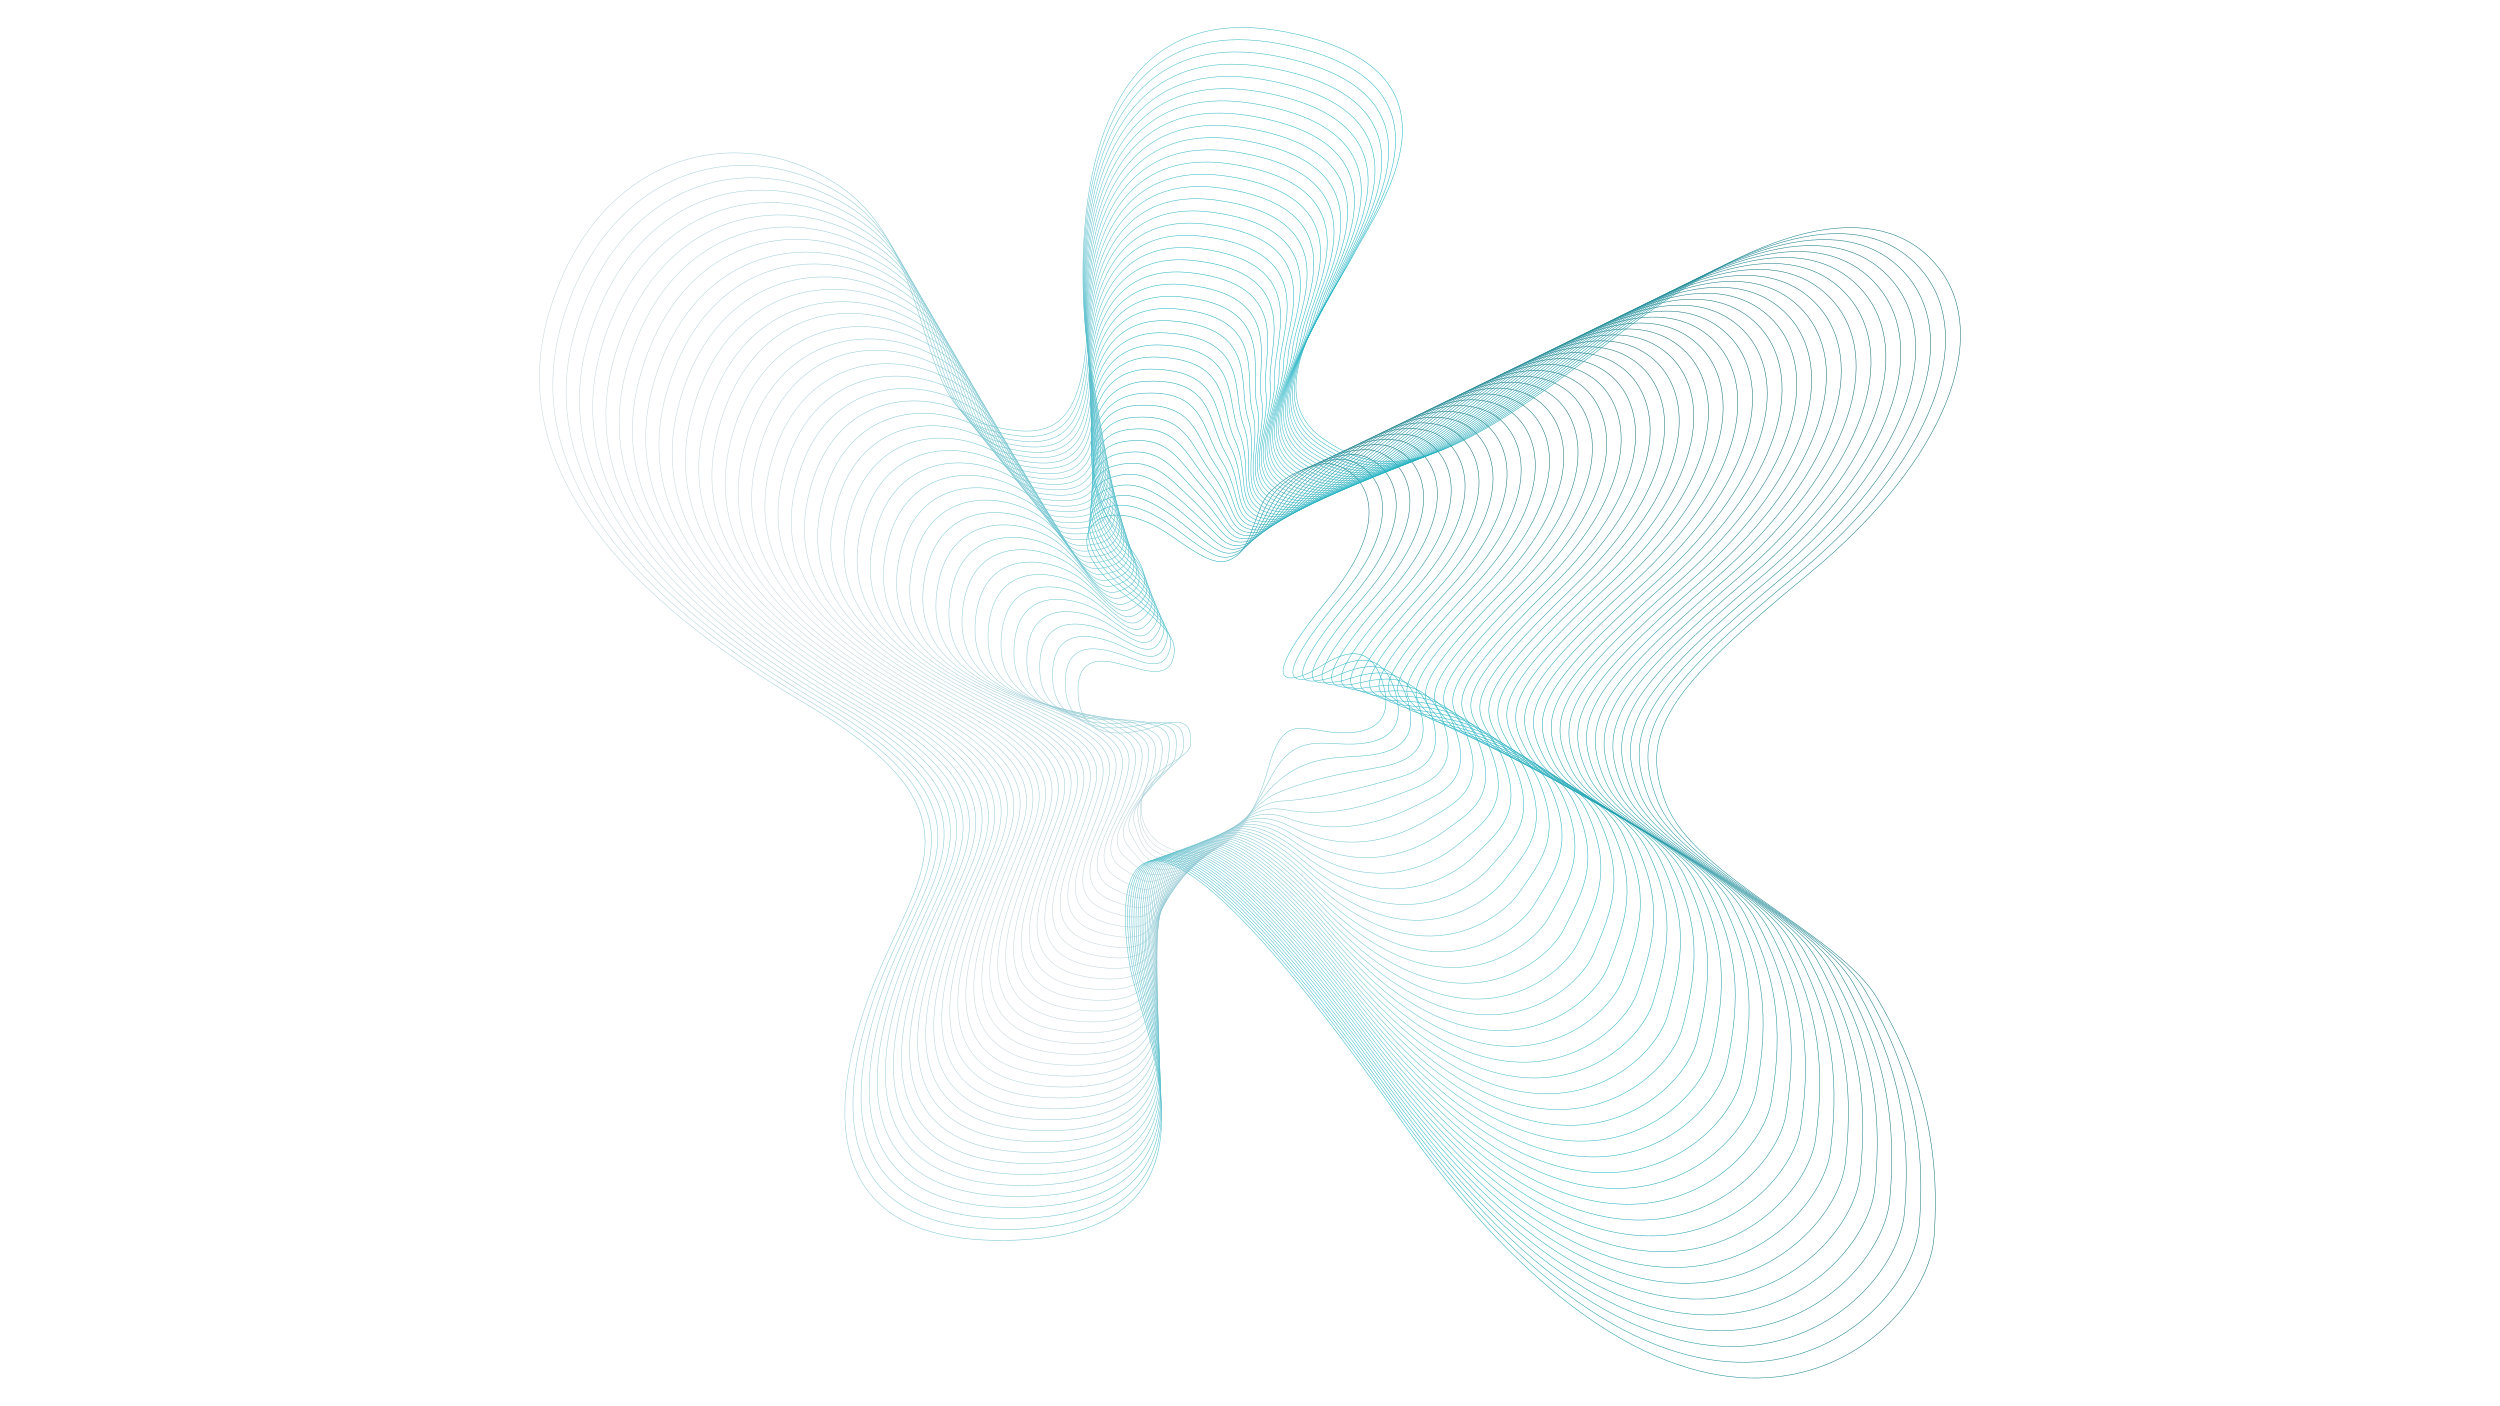 <svg xmlns="http://www.w3.org/2000/svg" xmlns:xlink="http://www.w3.org/1999/xlink" id="Layer_1" data-name="Layer 1" viewBox="0 0 1366 768"><defs><style>      .cls-1 {        stroke: url(#New_Gradient_Swatch-6);      }      .cls-1, .cls-2, .cls-3, .cls-4, .cls-5, .cls-6, .cls-7, .cls-8, .cls-9, .cls-10, .cls-11, .cls-12, .cls-13, .cls-14, .cls-15, .cls-16, .cls-17, .cls-18, .cls-19, .cls-20, .cls-21, .cls-22, .cls-23, .cls-24, .cls-25, .cls-26, .cls-27, .cls-28, .cls-29, .cls-30, .cls-31, .cls-32, .cls-33, .cls-34, .cls-35, .cls-36, .cls-37, .cls-38, .cls-39, .cls-40, .cls-41, .cls-42 {        fill: none;        stroke-miterlimit: 10;        stroke-width: .28px;      }      .cls-2 {        stroke: url(#New_Gradient_Swatch-22);      }      .cls-3 {        stroke: url(#New_Gradient_Swatch-32);      }      .cls-4 {        stroke: url(#New_Gradient_Swatch);      }      .cls-5 {        stroke: url(#New_Gradient_Swatch-18);      }      .cls-6 {        stroke: url(#New_Gradient_Swatch-33);      }      .cls-7 {        stroke: url(#New_Gradient_Swatch-26);      }      .cls-8 {        stroke: url(#New_Gradient_Swatch-21);      }      .cls-9 {        stroke: url(#New_Gradient_Swatch-11);      }      .cls-10 {        stroke: url(#New_Gradient_Swatch-42);      }      .cls-11 {        stroke: url(#New_Gradient_Swatch-39);      }      .cls-12 {        stroke: url(#New_Gradient_Swatch-31);      }      .cls-13 {        stroke: url(#New_Gradient_Swatch-30);      }      .cls-14 {        stroke: url(#New_Gradient_Swatch-35);      }      .cls-15 {        stroke: url(#New_Gradient_Swatch-29);      }      .cls-16 {        stroke: url(#New_Gradient_Swatch-17);      }      .cls-17 {        stroke: url(#New_Gradient_Swatch-23);      }      .cls-18 {        stroke: url(#New_Gradient_Swatch-16);      }      .cls-19 {        stroke: url(#New_Gradient_Swatch-14);      }      .cls-20 {        stroke: url(#New_Gradient_Swatch-28);      }      .cls-21 {        stroke: url(#New_Gradient_Swatch-8);      }      .cls-22 {        stroke: url(#New_Gradient_Swatch-41);      }      .cls-23 {        stroke: url(#New_Gradient_Swatch-25);      }      .cls-24 {        stroke: url(#New_Gradient_Swatch-2);      }      .cls-25 {        stroke: url(#New_Gradient_Swatch-24);      }      .cls-26 {        stroke: url(#New_Gradient_Swatch-12);      }      .cls-27 {        stroke: url(#New_Gradient_Swatch-15);      }      .cls-28 {        stroke: url(#New_Gradient_Swatch-37);      }      .cls-29 {        stroke: url(#New_Gradient_Swatch-19);      }      .cls-30 {        stroke: url(#New_Gradient_Swatch-10);      }      .cls-31 {        stroke: url(#New_Gradient_Swatch-7);      }      .cls-32 {        stroke: url(#New_Gradient_Swatch-5);      }      .cls-33 {        stroke: url(#New_Gradient_Swatch-34);      }      .cls-34 {        stroke: url(#New_Gradient_Swatch-38);      }      .cls-35 {        stroke: url(#New_Gradient_Swatch-9);      }      .cls-36 {        stroke: url(#New_Gradient_Swatch-13);      }      .cls-37 {        stroke: url(#New_Gradient_Swatch-40);      }      .cls-38 {        stroke: url(#New_Gradient_Swatch-36);      }      .cls-39 {        stroke: url(#New_Gradient_Swatch-27);      }      .cls-40 {        stroke: url(#New_Gradient_Swatch-3);      }      .cls-41 {        stroke: url(#New_Gradient_Swatch-4);      }      .cls-42 {        stroke: url(#New_Gradient_Swatch-20);      }    </style><linearGradient id="New_Gradient_Swatch" data-name="New Gradient Swatch" x1="682.95" y1="170.16" x2="911.57" y2="170.16" gradientTransform="translate(152.67 981.24) rotate(-62.67)" gradientUnits="userSpaceOnUse"><stop offset="0" stop-color="#c8d5dc"></stop><stop offset=".6" stop-color="#20b4c4"></stop><stop offset="1" stop-color="#126c76"></stop></linearGradient><linearGradient id="New_Gradient_Swatch-2" data-name="New Gradient Swatch" x1="674.08" y1="172.69" x2="913.61" y2="172.69" gradientTransform="translate(148.95 957.31) rotate(-61.41) scale(.99)" xlink:href="#New_Gradient_Swatch"></linearGradient><linearGradient id="New_Gradient_Swatch-3" data-name="New Gradient Swatch" x1="664.89" y1="175.32" x2="915.87" y2="175.32" gradientTransform="translate(145.23 933.37) rotate(-60.12) scale(.97)" xlink:href="#New_Gradient_Swatch"></linearGradient><linearGradient id="New_Gradient_Swatch-4" data-name="New Gradient Swatch" x1="655.39" y1="178.11" x2="918.37" y2="178.11" gradientTransform="translate(141.5 909.44) rotate(-58.8) scale(.96)" xlink:href="#New_Gradient_Swatch"></linearGradient><linearGradient id="New_Gradient_Swatch-5" data-name="New Gradient Swatch" x1="645.53" y1="181.09" x2="921.09" y2="181.09" gradientTransform="translate(137.78 885.51) rotate(-57.44) scale(.95)" xlink:href="#New_Gradient_Swatch"></linearGradient><linearGradient id="New_Gradient_Swatch-6" data-name="New Gradient Swatch" x1="635.24" y1="184.3" x2="924.05" y2="184.3" gradientTransform="translate(134.06 861.58) rotate(-56.05) scale(.94)" xlink:href="#New_Gradient_Swatch"></linearGradient><linearGradient id="New_Gradient_Swatch-7" data-name="New Gradient Swatch" x1="624.32" y1="187.75" x2="927.24" y2="187.75" gradientTransform="translate(130.33 837.64) rotate(-54.63) scale(.93)" xlink:href="#New_Gradient_Swatch"></linearGradient><linearGradient id="New_Gradient_Swatch-8" data-name="New Gradient Swatch" x1="611.86" y1="191.47" x2="930.67" y2="191.47" gradientTransform="translate(126.61 813.71) rotate(-53.18) scale(.92)" xlink:href="#New_Gradient_Swatch"></linearGradient><linearGradient id="New_Gradient_Swatch-9" data-name="New Gradient Swatch" x1="598.37" y1="194.45" x2="934.33" y2="194.45" gradientTransform="translate(122.88 789.78) rotate(-51.7) scale(.91)" xlink:href="#New_Gradient_Swatch"></linearGradient><linearGradient id="New_Gradient_Swatch-10" data-name="New Gradient Swatch" x1="584.75" y1="197.17" x2="938.2" y2="197.17" gradientTransform="translate(119.16 765.85) rotate(-50.19) scale(.9)" xlink:href="#New_Gradient_Swatch"></linearGradient><linearGradient id="New_Gradient_Swatch-11" data-name="New Gradient Swatch" x1="571.1" y1="200.41" x2="942.29" y2="200.41" gradientTransform="translate(115.44 741.91) rotate(-48.66) scale(.89)" xlink:href="#New_Gradient_Swatch"></linearGradient><linearGradient id="New_Gradient_Swatch-12" data-name="New Gradient Swatch" x1="557.55" y1="204.45" x2="946.59" y2="204.45" gradientTransform="translate(111.71 717.98) rotate(-47.09) scale(.89)" xlink:href="#New_Gradient_Swatch"></linearGradient><linearGradient id="New_Gradient_Swatch-13" data-name="New Gradient Swatch" x1="544.18" y1="209.45" x2="951.07" y2="209.45" gradientTransform="translate(107.99 694.05) rotate(-45.5) scale(.88)" xlink:href="#New_Gradient_Swatch"></linearGradient><linearGradient id="New_Gradient_Swatch-14" data-name="New Gradient Swatch" x1="531.1" y1="214.94" x2="955.73" y2="214.94" gradientTransform="translate(104.27 670.11) rotate(-43.89) scale(.88)" xlink:href="#New_Gradient_Swatch"></linearGradient><linearGradient id="New_Gradient_Swatch-15" data-name="New Gradient Swatch" x1="518.38" y1="220.89" x2="960.55" y2="220.89" gradientTransform="translate(100.54 646.18) rotate(-42.26) scale(.87)" xlink:href="#New_Gradient_Swatch"></linearGradient><linearGradient id="New_Gradient_Swatch-16" data-name="New Gradient Swatch" x1="506.13" y1="227.28" x2="965.5" y2="227.28" gradientTransform="translate(96.82 622.25) rotate(-40.61) scale(.87)" xlink:href="#New_Gradient_Swatch"></linearGradient><linearGradient id="New_Gradient_Swatch-17" data-name="New Gradient Swatch" x1="494.41" y1="234.06" x2="970.57" y2="234.06" gradientTransform="translate(93.09 598.32) rotate(-38.95) scale(.86)" xlink:href="#New_Gradient_Swatch"></linearGradient><linearGradient id="New_Gradient_Swatch-18" data-name="New Gradient Swatch" x1="483.3" y1="241.22" x2="975.73" y2="241.22" gradientTransform="translate(89.37 574.38) rotate(-37.27) scale(.86)" xlink:href="#New_Gradient_Swatch"></linearGradient><linearGradient id="New_Gradient_Swatch-19" data-name="New Gradient Swatch" x1="472.88" y1="248.7" x2="980.96" y2="248.7" gradientTransform="translate(85.65 550.45) rotate(-35.58) scale(.86)" xlink:href="#New_Gradient_Swatch"></linearGradient><linearGradient id="New_Gradient_Swatch-20" data-name="New Gradient Swatch" x1="463.22" y1="256.48" x2="986.23" y2="256.48" gradientTransform="translate(81.92 526.52) rotate(-33.89) scale(.85)" xlink:href="#New_Gradient_Swatch"></linearGradient><linearGradient id="New_Gradient_Swatch-21" data-name="New Gradient Swatch" x1="454.37" y1="264.51" x2="991.52" y2="264.51" gradientTransform="translate(78.2 502.59) rotate(-32.19) scale(.85)" xlink:href="#New_Gradient_Swatch"></linearGradient><linearGradient id="New_Gradient_Swatch-22" data-name="New Gradient Swatch" x1="446.38" y1="272.75" x2="996.8" y2="272.75" gradientTransform="translate(74.48 478.65) rotate(-30.48) scale(.85)" xlink:href="#New_Gradient_Swatch"></linearGradient><linearGradient id="New_Gradient_Swatch-23" data-name="New Gradient Swatch" x1="439.29" y1="281.14" x2="1002.04" y2="281.14" gradientTransform="translate(70.75 454.72) rotate(-28.78) scale(.85)" xlink:href="#New_Gradient_Swatch"></linearGradient><linearGradient id="New_Gradient_Swatch-24" data-name="New Gradient Swatch" x1="433.12" y1="289.65" x2="1007.22" y2="289.65" gradientTransform="translate(67.03 430.79) rotate(-27.09) scale(.86)" xlink:href="#New_Gradient_Swatch"></linearGradient><linearGradient id="New_Gradient_Swatch-25" data-name="New Gradient Swatch" x1="427.91" y1="298.22" x2="1012.31" y2="298.22" gradientTransform="translate(63.3 406.86) rotate(-25.4) scale(.86)" xlink:href="#New_Gradient_Swatch"></linearGradient><linearGradient id="New_Gradient_Swatch-26" data-name="New Gradient Swatch" x1="416.89" y1="306.81" x2="1017.29" y2="306.81" gradientTransform="translate(59.58 382.92) rotate(-23.72) scale(.86)" xlink:href="#New_Gradient_Swatch"></linearGradient><linearGradient id="New_Gradient_Swatch-27" data-name="New Gradient Swatch" x1="404.73" y1="315.37" x2="1022.14" y2="315.37" gradientTransform="translate(55.86 358.99) rotate(-22.06) scale(.87)" xlink:href="#New_Gradient_Swatch"></linearGradient><linearGradient id="New_Gradient_Swatch-28" data-name="New Gradient Swatch" x1="393.1" y1="323.33" x2="1026.84" y2="323.33" gradientTransform="translate(52.13 335.06) rotate(-20.41) scale(.87)" xlink:href="#New_Gradient_Swatch"></linearGradient><linearGradient id="New_Gradient_Swatch-29" data-name="New Gradient Swatch" x1="382.04" y1="329.74" x2="1031.37" y2="329.74" gradientTransform="translate(48.41 311.12) rotate(-18.78) scale(.88)" xlink:href="#New_Gradient_Swatch"></linearGradient><linearGradient id="New_Gradient_Swatch-30" data-name="New Gradient Swatch" x1="371.56" y1="335.87" x2="1035.72" y2="335.87" gradientTransform="translate(44.69 287.19) rotate(-17.17) scale(.88)" xlink:href="#New_Gradient_Swatch"></linearGradient><linearGradient id="New_Gradient_Swatch-31" data-name="New Gradient Swatch" x1="361.71" y1="341.69" x2="1039.87" y2="341.69" gradientTransform="translate(40.96 263.26) rotate(-15.58) scale(.89)" xlink:href="#New_Gradient_Swatch"></linearGradient><linearGradient id="New_Gradient_Swatch-32" data-name="New Gradient Swatch" x1="352.49" y1="347.2" x2="1043.82" y2="347.2" gradientTransform="translate(37.24 239.33) rotate(-14.02) scale(.89)" xlink:href="#New_Gradient_Swatch"></linearGradient><linearGradient id="New_Gradient_Swatch-33" data-name="New Gradient Swatch" x1="343.92" y1="352.38" x2="1047.55" y2="352.38" gradientTransform="translate(33.51 215.39) rotate(-12.48) scale(.9)" xlink:href="#New_Gradient_Swatch"></linearGradient><linearGradient id="New_Gradient_Swatch-34" data-name="New Gradient Swatch" x1="335.99" y1="357.23" x2="1051.06" y2="357.23" gradientTransform="translate(29.79 191.46) rotate(-10.97) scale(.91)" xlink:href="#New_Gradient_Swatch"></linearGradient><linearGradient id="New_Gradient_Swatch-35" data-name="New Gradient Swatch" x1="328.71" y1="361.71" x2="1054.35" y2="361.71" gradientTransform="translate(26.07 167.53) rotate(-9.49) scale(.92)" xlink:href="#New_Gradient_Swatch"></linearGradient><linearGradient id="New_Gradient_Swatch-36" data-name="New Gradient Swatch" x1="322.07" y1="365.88" x2="1057.42" y2="365.88" gradientTransform="translate(22.34 143.6) rotate(-8.04) scale(.93)" xlink:href="#New_Gradient_Swatch"></linearGradient><linearGradient id="New_Gradient_Swatch-37" data-name="New Gradient Swatch" x1="316.11" y1="369.7" x2="1060.27" y2="369.7" gradientTransform="translate(18.62 119.66) rotate(-6.62) scale(.94)" xlink:href="#New_Gradient_Swatch"></linearGradient><linearGradient id="New_Gradient_Swatch-38" data-name="New Gradient Swatch" x1="310.68" y1="373.2" x2="1062.9" y2="373.2" gradientTransform="translate(14.9 95.73) rotate(-5.23) scale(.95)" xlink:href="#New_Gradient_Swatch"></linearGradient><linearGradient id="New_Gradient_Swatch-39" data-name="New Gradient Swatch" x1="305.85" y1="376.37" x2="1065.32" y2="376.37" gradientTransform="translate(11.17 71.8) rotate(-3.87) scale(.96)" xlink:href="#New_Gradient_Swatch"></linearGradient><linearGradient id="New_Gradient_Swatch-40" data-name="New Gradient Swatch" x1="301.59" y1="379.22" x2="1067.53" y2="379.22" gradientTransform="translate(7.45 47.87) rotate(-2.55) scale(.97)" xlink:href="#New_Gradient_Swatch"></linearGradient><linearGradient id="New_Gradient_Swatch-41" data-name="New Gradient Swatch" x1="297.86" y1="381.76" x2="1069.54" y2="381.76" gradientTransform="translate(3.72 23.93) rotate(-1.26) scale(.99)" xlink:href="#New_Gradient_Swatch"></linearGradient><linearGradient id="New_Gradient_Swatch-42" data-name="New Gradient Swatch" x1="294.64" y1="384" x2="1071.36" y2="384" gradientTransform="matrix(1, 0, 0, 1, 0, 0)" xlink:href="#New_Gradient_Swatch"></linearGradient></defs><path class="cls-4" d="M636.22,395.25s-44.47,18.82-47.07-14.7c-2.07-26.66,19.29-18.44,26.2-16.91,6.91,1.53,21.39,7.67,25.13-2.37,3.74-10.04-.64-17.49-23.03-34.08-22.39-16.59-27.73-30.81-20.84-39.91,6.88-9.1,24.32-7.97,44.22,6.08,19.89,14.05,26.53,16.56,34.91,10.3,8.38-6.26,10.79-27.11,17.67-34.23s15.15-13.16,29.01-15.88,48.06,19.47,3.53,73.5c-44.53,54.02-17.21,43.84-9.74,40.17s30.02-23.36,39.1,5.16c9.07,28.53-15.38,29.45-30.19,27.38-14.81-2.07-24.63-7.46-31.91,19.22-7.28,26.67-19.84,47.96-42.47,46.94-22.63-1.01-30.92-18.76-25.72-33.35,5.2-14.59,25.56-17.28,25.64-26.85,.08-9.58-2.98-12.53-14.45-10.47Z"></path><path class="cls-24" d="M616.88,323.75c-21.55-16.57-27.51-34.6-17.7-43.05s24.99-5.44,44.07,8.88c19.08,14.33,24.59,18,33.63,12.51,9.04-5.49,12.21-26.06,21.1-34.7s18.45-14.69,32.66-16.44c14.21-1.75,47.02,21.53,1.71,75.77-45.31,54.24-19.06,44.87-11.4,42.26,7.67-2.61,31.6-21.05,40.95,7.62,9.35,28.68-14.14,30.53-28.69,29.9-14.55-.63-27.15-3.19-38.25,17.16-11.1,20.35-23.1,44-45.02,43.82-21.93-.18-28.72-14.82-26.61-28.93,2.11-14.11,22.52-19.1,23.19-29.8,.67-10.71-1.55-14.38-15.1-13.77-2.36-1.39-47.55,15.22-49.3-19.63-1.41-28.14,21.42-20.46,29.42-18.08,8,2.38,21.85,10.38,26.42,.84,4.56-9.54,.95-17.41-21.09-34.36Z"></path><path class="cls-40" d="M616.3,320.31c-20.72-16.52-27.41-38.39-14.55-46.19,11.99-7.28,25.65-2.92,43.92,11.68,18.27,14.6,22.65,19.44,32.35,14.73,9.7-4.71,13.64-25,24.54-35.18,10.9-10.18,21.75-16.21,36.32-17,14.56-.79,45.97,23.59-.12,78.05-46.08,54.45-20.92,45.9-13.06,44.35s33.18-18.74,42.81,10.08c9.63,28.83-12.9,31.6-27.2,32.42-14.3,.82-29.67,1.08-44.59,15.11-14.92,14.03-26.35,40.03-47.57,40.69-21.22,.66-26.51-10.88-27.5-24.51-.98-13.63,19.49-20.92,20.74-32.75,1.25-11.84-.12-16.24-15.75-17.07-4.72-2.79-50.62,11.6-51.53-24.56-.74-29.63,23.56-22.47,32.65-19.26,9.09,3.22,22.31,13.08,27.7,4.05,5.39-9.03,2.57-17.31-19.15-34.63Z"></path><path class="cls-41" d="M615.72,316.87c-19.9-16.46-27.37-42.23-11.4-49.34,14.43-6.43,26.32-.4,43.77,14.48,17.45,14.88,20.71,20.88,31.06,16.94,10.36-3.94,15.07-23.94,27.97-35.65,12.9-11.71,25.06-17.73,39.97-17.56,14.92,.17,44.92,25.65-1.94,80.32-46.86,54.67-22.78,46.94-14.72,46.44,8.06-.5,34.76-16.43,44.67,12.54,9.91,28.97-11.66,32.68-25.7,34.94-14.04,2.27-32.19,5.35-50.93,13.05-18.74,7.7-29.61,36.07-50.12,37.56-20.51,1.49-24.31-6.94-28.39-20.1-4.08-13.16,16.45-22.74,18.28-35.7s1.31-18.09-16.4-20.36c-7.08-4.18-53.68,7.99-53.76-29.49-.07-31.12,25.69-24.49,35.87-20.43,10.18,4.06,22.77,15.79,28.98,7.27s4.21-17.2-17.21-34.91Z"></path><path class="cls-32" d="M615.14,313.43c-19.09-16.37-27.35-46.11-8.26-52.48,16.84-5.62,26.98,2.12,43.63,17.28,16.64,15.16,18.77,22.32,29.78,19.15,11.01-3.17,16.49-22.88,31.4-36.13,14.9-13.25,28.36-19.26,43.63-18.12s43.87,27.71-3.77,82.6c-47.64,54.89-24.64,47.97-16.38,48.52,8.26,.55,36.34-14.12,46.52,15,10.19,29.12-10.43,33.75-24.21,37.46-13.78,3.71-34.71,9.62-57.27,11-22.57,1.38-32.87,32.11-52.67,34.43-19.81,2.33-22.11-3-29.28-15.68-7.17-12.68,13.41-24.55,15.83-38.65,2.42-14.09,1.8-16.57-17.05-23.66-10.26-3.86-56.72,4.37-55.99-34.43,.62-32.62,27.82-26.51,39.09-21.6,11.27,4.9,23.23,18.5,30.27,10.48,7.03-8.03,5.86-17.07-15.27-35.19Z"></path><path class="cls-1" d="M614.56,309.99c-18.29-16.25-27.35-50.03-5.11-55.62,19.24-4.84,27.65,4.64,43.48,20.08,15.83,15.44,16.83,23.76,28.5,21.37s17.92-21.82,34.83-36.6c16.91-14.78,31.66-20.78,47.28-18.68s42.83,29.77-5.59,84.88c-48.42,55.1-26.5,49.01-18.04,50.61,8.46,1.61,37.91-11.81,48.38,17.46s-9.19,34.82-22.71,39.99c-13.52,5.16-37.23,13.88-63.62,8.94-26.39-4.94-36.13,28.15-55.22,31.31-19.1,3.16-19.91,.94-30.17-11.26-10.26-12.2,10.37-26.37,13.38-41.6,3-15.22,3.15-18.57-17.7-26.96-12.71-5.12-59.76,.75-58.22-39.36,1.31-34.11,29.96-28.52,42.32-22.78,12.36,5.74,23.7,21.21,31.55,13.69,7.85-7.52,7.54-16.92-13.33-35.46Z"></path><path class="cls-31" d="M613.99,306.55c-17.5-16.11-27.35-53.97-1.97-58.77,21.64-4.09,28.31,7.16,43.33,22.88,15.02,15.72,14.89,25.2,27.22,23.58,12.33-1.62,19.35-20.77,38.26-37.08,18.91-16.31,34.96-22.3,50.94-19.24,15.97,3.06,41.78,31.83-7.42,87.15-49.2,55.32-28.36,50.04-19.7,52.7,8.65,2.66,39.49-9.5,50.24,19.92,10.74,29.42-7.95,35.9-21.22,42.51-13.26,6.61-39.75,18.15-69.96,6.89-30.21-11.27-39.38,24.18-57.77,28.18-18.39,4-17.7,4.88-31.06-6.85-13.35-11.73,7.34-28.19,10.92-44.54,3.59-16.35,4.52-20.55-18.35-30.26-15.14-6.43-62.78-2.87-60.44-44.29,2.01-35.61,32.09-30.54,45.54-23.95,13.45,6.58,24.16,23.92,32.83,16.9,8.68-7.02,9.24-16.76-11.39-35.74Z"></path><path class="cls-21" d="M613.41,303.11c-16.73-15.94-27.34-57.94,1.18-61.91,24.04-3.35,28.98,9.69,43.18,25.68,14.2,15.99,12.95,26.64,25.93,25.8,12.99-.85,20.77-19.71,41.69-37.56s38.27-23.83,54.59-19.8c16.32,4.03,40.73,33.89-9.24,89.43-49.97,55.54-30.21,51.08-21.37,54.79,8.85,3.72,41.07-7.19,52.09,22.38,11.02,29.57-6.72,36.97-19.72,45.03-13.01,8.05-42.27,22.42-76.3,4.83-34.03-17.59-42.64,20.22-60.32,25.05-17.68,4.83-15.5,8.82-31.95-2.43-16.44-11.25,4.3-30.01,8.47-47.49,4.17-17.48,5.92-22.53-19-33.56-17.54-7.77-65.8-6.49-62.67-49.22,2.71-37.1,34.22-32.55,48.76-25.13,14.54,7.43,24.62,26.63,34.12,20.12,9.5-6.52,10.95-16.57-9.45-36.02Z"></path><path class="cls-35" d="M612.83,299.67c-15.97-15.75-27.33-61.92,4.33-65.05,26.45-2.62,29.65,12.21,43.04,28.48,13.39,16.27,11.01,28.09,24.65,28.01,13.64-.07,22.2-18.65,45.12-38.03,22.92-19.38,41.57-25.35,58.24-20.36,16.67,4.99,39.68,35.95-11.07,91.71-50.75,55.76-32.07,52.11-23.03,56.88s42.65-4.88,53.95,24.84c11.3,29.72-5.48,38.05-18.23,47.55-12.75,9.5-44.79,26.69-82.64,2.78-37.86-23.91-45.9,16.26-62.88,21.92-16.98,5.67-13.3,12.76-32.84,1.99-19.54-10.77,1.26-31.83,6.02-50.44,4.76-18.61,7.33-24.5-19.65-36.86-19.93-9.13-68.81-10.11-64.9-54.16,3.43-38.6,36.35-34.57,51.98-26.3,15.63,8.27,25.08,29.34,35.4,23.33,10.32-6.01,12.69-16.37-7.5-36.29Z"></path><path class="cls-30" d="M612.25,296.23c-15.22-15.53-27.32-65.91,7.47-68.19,28.86-1.9,30.31,14.73,42.89,31.28,12.58,16.55,9.07,29.53,23.37,30.23s23.63-17.59,48.55-38.51c24.93-20.91,44.87-26.88,61.9-20.92,17.03,5.95,38.64,38.01-12.89,93.98-51.53,55.97-33.93,53.14-24.69,58.97,9.24,5.83,44.23-2.56,55.81,27.3,11.58,29.87-4.24,39.12-16.73,50.07-12.49,10.95-47.31,30.96-88.99,.72-41.68-30.23-49.16,12.29-65.43,18.8-16.27,6.5-11.1,16.7-33.73,6.4-22.63-10.3-1.77-33.65,3.57-53.39,5.34-19.73,8.75-26.46-20.3-40.16-22.31-10.52-71.82-13.73-67.13-59.09,4.14-40.1,38.49-36.58,55.21-27.47,16.72,9.11,25.54,32.05,36.68,26.54,11.14-5.51,14.44-16.16-5.56-36.57Z"></path><path class="cls-9" d="M611.68,292.79c-14.49-15.29-27.3-69.9,10.62-71.34,31.27-1.18,30.98,17.25,42.74,34.08,11.77,16.83,7.13,30.97,22.09,32.44s25.05-16.53,51.98-38.98,48.18-28.4,65.55-21.49,37.59,40.07-14.72,96.26c-52.31,56.19-35.79,54.18-26.35,61.06s45.8-.25,57.66,29.76c11.86,30.02-3,40.2-15.24,52.6-12.23,12.4-49.83,35.22-95.33-1.33-45.5-36.56-52.41,8.33-67.98,15.67-15.56,7.34-8.9,20.64-34.62,10.82-25.72-9.82-4.81-35.47,1.11-56.34s10.18-28.42-20.95-43.45c-24.68-11.92-74.82-17.35-69.36-64.02,4.86-41.59,40.62-38.6,58.43-28.65,17.81,9.95,26,34.76,37.97,29.76,11.97-5,16.21-15.92-3.62-36.85Z"></path><path class="cls-26" d="M611.1,289.35c-16.38-12.14-27.22-72.24,13.77-74.48,33.64-1.84,31.64,19.77,42.59,36.88,10.95,17.11,5.19,32.41,20.8,34.65,15.62,2.25,26.48-15.48,55.41-39.46s51.48-29.92,69.21-22.05c17.73,7.88,36.54,42.13-16.54,98.53-53.09,56.41-37.65,55.21-28.01,63.15,9.64,7.94,47.38,2.06,59.52,32.22,12.14,30.17-1.77,41.27-13.74,55.12s-52.35,39.49-101.67-3.39c-49.32-42.88-55.67,4.37-70.53,12.54-14.86,8.17-6.69,24.58-35.51,15.24-28.81-9.35-7.85-37.29-1.34-59.29,6.51-21.99,11.62-30.37-21.6-46.75-27.04-13.34-77.81-20.97-71.59-68.95,5.59-43.09,42.75-40.62,61.65-29.82,18.9,10.79,26.46,37.47,39.25,32.97,12.79-4.5,13.56-12.33-1.68-37.12Z"></path><path class="cls-36" d="M610.52,285.91c-15.84-11.73-27.23-76.27,16.91-77.62,36.1-1.11,32.31,22.3,42.45,39.68,10.14,17.38,3.25,33.85,19.52,36.87,16.27,3.02,27.91-14.42,58.84-39.93,30.94-25.51,54.78-31.45,72.86-22.61,18.08,8.84,35.5,44.19-18.37,100.81-53.87,56.62-39.51,56.25-29.67,65.24,9.84,8.99,48.96,4.37,61.38,34.69,12.42,30.32-.53,42.35-12.25,57.64-11.72,15.29-54.87,43.76-108.01-5.44-53.15-49.2-58.93,.41-73.08,9.41-14.15,9.01-4.49,28.52-36.4,19.65s-10.89-39.11-3.79-62.23c7.09-23.12,13.06-32.33-22.25-50.05-29.39-14.76-80.8-24.59-73.82-73.88,6.32-44.58,44.89-42.63,64.88-30.99,19.99,11.64,26.92,40.18,40.53,36.18,13.61-4,14.86-11.86,.26-37.4Z"></path><path class="cls-19" d="M609.94,282.47c-15.29-11.33-27.23-81.92,20.06-80.77,38.54,.94,32.97,24.82,42.3,42.48,9.33,17.66,1.31,35.29,18.24,39.08,16.93,3.79,29.33-13.36,62.28-40.41,32.94-27.05,58.08-32.97,76.52-23.17,18.43,9.8,34.45,46.25-20.2,103.09-54.64,56.84-41.36,57.28-31.33,67.33,10.03,10.05,50.54,6.68,63.23,37.15s.71,43.42-10.75,60.16c-11.46,16.74-57.39,48.03-114.36-7.5-56.97-55.53-62.19-3.56-75.63,6.28-13.44,9.84-2.29,32.46-37.29,24.07-35-8.39-13.92-40.93-6.25-65.18,7.68-24.25,14.51-34.28-22.9-53.35-31.74-16.19-83.79-28.21-76.05-78.82,7.05-46.08,47.02-44.65,68.1-32.17,21.08,12.48,27.38,42.89,41.82,39.4,14.43-3.49,16.15-11.39,2.2-37.67Z"></path><path class="cls-27" d="M609.36,279.03c-14.75-10.92-27.2-85.94,23.2-83.91,40.96,1.65,33.64,27.34,42.15,45.28,8.51,17.94-.63,36.73,16.96,41.3,17.59,4.57,30.76-12.3,65.71-40.88,34.95-28.58,61.39-34.49,80.17-23.73,18.78,10.76,33.4,48.31-22.02,105.36-55.42,57.06-43.22,58.31-32.99,69.42s52.12,8.99,65.09,39.61c12.97,30.61,1.94,44.5-9.26,62.68-11.2,18.18-59.91,52.3-120.7-9.55-60.79-61.85-65.44-7.52-78.18,3.16-12.73,10.68-.09,36.4-38.18,28.49-38.09-7.92-16.96-42.75-8.7-68.13,8.26-25.38,15.96-36.23-23.55-56.65-34.09-17.62-86.77-31.83-78.28-83.75,7.78-47.57,49.15-46.66,71.32-33.34,22.17,13.32,27.84,45.6,43.1,42.61,15.26-2.99,17.44-10.92,4.14-37.95Z"></path><path class="cls-18" d="M608.79,275.59c-14.2-10.52-27.17-89.95,26.35-87.05,43.39,2.35,34.3,29.86,42,48.08,7.7,18.22-2.57,38.17,15.67,43.51,18.25,5.34,32.18-11.25,69.14-41.36,36.95-30.11,64.69-36.02,83.83-24.29,19.13,11.73,32.35,50.37-23.85,107.64-56.2,57.27-45.08,59.35-34.65,71.51,10.43,12.16,53.69,11.3,66.95,42.07,13.25,30.76,3.18,45.57-7.76,65.2-10.94,19.63-62.43,56.56-127.04-11.61-64.61-68.17-68.7-11.48-80.73,.03-12.03,11.51,2.12,40.34-39.07,32.9-41.18-7.44-20-44.57-11.15-71.08,8.84-26.5,17.41-38.17-24.2-59.95-36.43-19.06-89.75-35.45-80.51-88.68,8.52-49.06,51.28-48.68,74.55-34.52,23.26,14.16,28.31,48.31,44.39,45.82,16.08-2.49,18.73-10.45,6.08-38.23Z"></path><path class="cls-16" d="M608.21,272.14c-13.65-10.11-27.13-93.97,29.5-90.2,45.82,3.05,34.97,32.38,41.86,50.88,6.89,18.5-4.51,39.61,14.39,45.73,18.9,6.11,33.61-10.19,72.57-41.84,38.96-31.65,67.99-37.54,87.48-24.85,19.49,12.69,31.31,52.43-25.67,109.92-56.98,57.49-46.94,60.38-36.32,73.59,10.62,13.21,55.27,13.61,68.8,44.53,13.53,30.91,4.42,46.65-6.27,67.73-10.69,21.08-64.95,60.83-133.38-13.66-68.44-74.49-71.96-15.45-83.28-3.1-11.32,12.35,4.32,44.28-39.96,37.32-44.28-6.96-23.03-46.39-13.61-74.03s18.87-40.12-24.85-63.25c-38.76-20.51-92.73-39.06-82.73-93.61,9.26-50.56,53.42-50.69,77.77-35.69,24.35,15,28.77,51.02,45.67,49.03,16.9-1.98,20.02-9.98,8.02-38.5Z"></path><path class="cls-5" d="M607.63,268.7c-13.11-9.71-27.1-97.99,32.64-93.34,48.25,3.75,35.63,34.9,41.71,53.68,6.08,18.77-6.45,41.05,13.11,47.94,19.56,6.89,35.04-9.13,76-42.31,40.96-33.18,71.3-39.07,91.13-25.41,19.84,13.65,30.26,54.49-27.5,112.19s-48.8,61.42-37.98,75.68c10.82,14.27,56.85,15.93,70.66,46.99,13.81,31.06,5.65,47.72-4.77,70.25-10.43,22.53-67.47,65.1-139.73-15.72-72.26-80.82-75.21-19.41-85.83-6.23-10.61,13.18,6.52,48.22-40.85,41.74-47.37-6.49-26.07-48.21-16.06-76.98,10.01-28.76,20.33-42.06-25.49-66.55-41.1-21.96-95.71-42.68-84.96-98.54,10.01-52.05,55.55-52.71,80.99-36.86,25.44,15.85,29.23,53.73,46.95,52.25s21.31-9.51,9.96-38.78Z"></path><path class="cls-29" d="M607.05,265.26c-12.56-9.31-27.06-102,35.79-96.48,50.68,4.45,36.3,37.43,41.56,56.48,5.26,19.05-8.39,42.49,11.83,50.15,20.22,7.66,36.46-8.07,79.43-42.79,42.97-34.71,74.6-40.59,94.79-25.97,20.19,14.62,29.21,56.54-29.32,114.47s-50.66,62.45-39.64,77.77c11.02,15.32,58.43,18.24,72.52,49.45,14.09,31.21,6.89,48.8-3.28,72.77s-69.99,69.37-146.07-17.77-78.47-23.37-88.38-9.35c-9.9,14.02,8.72,52.16-41.74,46.15-50.46-6.01-29.11-50.03-18.51-79.92,10.6-29.89,21.79-44.01-26.14-69.84-43.43-23.41-98.68-46.29-87.19-103.48,10.75-53.54,57.68-54.72,84.21-38.04,26.53,16.69,29.69,56.44,48.24,55.46,18.55-.98,22.6-9.04,11.91-39.06Z"></path><path class="cls-42" d="M606.47,261.82c-12.01-8.9-27.02-106.02,38.94-99.62,53.11,5.15,36.96,39.95,41.41,59.28,4.45,19.33-10.33,43.94,10.54,52.37s37.89-7.01,82.86-43.26c44.97-36.25,77.9-42.11,98.44-26.54,20.54,15.58,28.16,58.6-31.15,116.75s-52.51,63.49-41.3,79.86c11.21,16.38,60.01,20.55,74.37,51.91,14.37,31.36,8.13,49.87-1.78,75.29-9.91,25.42-72.51,73.64-152.41-19.83-79.9-93.46-81.73-27.33-90.93-12.48-9.2,14.85,10.93,56.1-42.63,50.57-53.55-5.53-32.15-51.85-20.96-82.87,11.18-31.02,23.26-45.95-26.79-73.14-45.76-24.86-101.65-49.91-89.42-108.41,11.5-55.03,59.82-56.74,87.44-39.21,27.62,17.53,30.15,59.15,49.52,58.67,19.37-.47,23.9-8.57,13.85-39.33Z"></path><path class="cls-8" d="M605.9,258.38c-11.47-8.5-26.99-110.04,42.08-102.77,55.54,5.85,37.63,42.47,41.27,62.08,3.64,19.61-12.27,45.38,9.26,54.58s39.32-5.96,86.29-43.74,81.21-43.64,102.1-27.1c20.89,16.54,27.12,60.66-32.97,119.02-60.09,58.36-54.37,64.52-42.96,81.95,11.41,17.43,61.58,22.86,76.23,54.37,14.65,31.51,9.37,50.95-.29,77.81-9.66,26.87-75.03,77.9-158.75-21.88-83.73-99.79-84.99-31.3-93.48-15.61-8.49,15.69,13.13,60.04-43.52,54.99-56.64-5.06-35.18-53.67-23.42-85.82s24.72-47.89-27.44-76.44c-48.09-26.32-104.62-53.52-91.65-113.34,12.25-56.52,61.95-58.76,90.66-40.38,28.71,18.37,30.61,61.86,50.8,61.89,20.19,.03,25.19-8.1,15.79-39.61Z"></path><path class="cls-2" d="M605.32,254.94c-10.92-8.09-26.95-114.07,45.23-105.91,57.98,6.55,38.3,44.99,41.12,64.88s-14.21,46.82,7.98,56.8,40.74-4.9,89.72-44.21,84.51-45.16,105.75-27.66c21.24,17.5,26.07,62.72-34.8,121.3s-56.23,65.55-44.62,84.04c11.61,18.49,63.16,25.17,78.09,56.83,14.93,31.66,10.6,52.02,1.21,80.34-9.4,28.31-77.55,82.17-165.09-23.94-87.55-106.11-88.24-35.26-96.03-18.74-7.78,16.52,15.33,63.99-44.41,59.4-59.74-4.58-38.22-55.49-25.87-88.77,12.35-33.28,26.19-49.83-28.09-79.74-50.41-27.78-107.59-57.13-93.88-118.27,13-58.01,64.08-60.77,93.88-41.56,29.8,19.21,31.07,64.57,52.09,65.1,21.01,.53,26.48-7.63,17.73-39.89Z"></path><path class="cls-17" d="M604.74,251.5c-10.38-7.69-26.91-118.09,48.37-109.05,60.41,7.25,38.96,47.51,40.97,67.68,2.01,20.17-16.15,48.26,6.7,59.01,22.85,10.75,42.17-3.84,93.15-44.69,50.98-40.85,87.81-46.68,109.41-28.22,21.6,18.47,25.02,64.78-36.62,123.57-61.65,58.79-58.09,66.59-46.28,86.13,11.81,19.54,64.74,27.48,79.94,59.29,15.2,31.81,11.84,53.1,2.7,82.86-9.14,29.76-80.07,86.44-171.44-25.99-91.37-112.43-91.5-39.22-98.58-21.86-7.08,17.36,17.53,67.93-45.3,63.82-62.83-4.1-41.26-57.31-28.32-91.72,12.93-34.4,27.66-51.77-28.74-83.04-52.74-29.24-110.55-60.75-96.11-123.2,13.76-59.49,66.21-62.79,97.11-42.73,30.89,20.06,31.53,67.28,53.37,68.31,21.84,1.04,27.77-7.16,19.67-40.16Z"></path><path class="cls-25" d="M604.16,248.06c-9.83-7.28-26.87-122.11,51.52-112.2,62.85,7.95,39.63,50.04,40.82,70.48s-18.09,49.7,5.41,61.23c23.51,11.53,43.6-2.78,96.58-45.16,52.99-42.38,91.11-48.21,113.06-28.78,21.95,19.43,23.98,66.84-38.45,125.85-62.43,59.01-59.95,67.62-47.94,88.22,12,20.6,66.32,29.79,81.8,61.75,15.48,31.95,13.08,54.17,4.2,85.38-8.88,31.21-82.59,90.71-177.78-28.05-95.19-118.75-94.76-43.18-101.13-24.99-6.37,18.19,19.74,71.87-46.19,68.24-65.92-3.63-44.29-59.13-30.78-94.67,13.52-35.53,29.12-53.71-29.39-86.34-55.06-30.7-113.52-64.36-98.34-128.14,14.51-60.98,68.35-64.8,100.33-43.91,31.98,20.9,31.99,69.98,54.65,71.53,22.66,1.54,29.06-6.69,21.61-40.44Z"></path><path class="cls-23" d="M603.59,244.62c-9.28-6.88-26.82-126.13,54.67-115.34,65.28,8.65,40.29,52.56,40.68,73.28,.39,20.72-20.03,51.14,4.13,63.44,24.16,12.3,45.02-1.73,100.02-45.64s94.42-49.73,116.72-29.34c22.3,20.39,22.93,68.9-40.27,128.13-63.2,59.23-61.81,68.66-49.61,90.31,12.2,21.65,67.9,32.1,83.66,64.21,15.76,32.1,14.31,55.24,5.69,87.9-8.62,32.66-85.11,94.98-184.12-30.1-99.02-125.08-98.02-47.15-103.68-28.12-5.66,19.03,21.94,75.81-47.08,72.65s-47.33-60.95-33.23-97.62,30.59-55.65-30.04-89.64c-57.38-32.17-116.48-67.97-100.57-133.07,15.27-62.47,70.48-66.82,103.55-45.08,33.07,21.74,32.45,72.69,55.94,74.74,23.48,2.04,30.35-6.22,23.55-40.72Z"></path><path class="cls-7" d="M603.01,241.18c-8.74-6.47-26.78-130.16,57.81-118.48,67.72,9.34,40.96,55.08,40.53,76.08-.43,21-21.97,52.58,2.85,65.65,24.82,13.07,46.45-.67,103.45-46.11,57-45.45,97.72-51.26,120.37-29.9,22.65,21.35,21.88,70.96-42.1,130.4s-63.66,69.69-51.27,92.4c12.4,22.71,69.47,34.42,85.51,66.67s15.55,56.32,7.18,90.42c-8.37,34.1-87.63,99.24-190.46-32.16-102.84-131.4-101.27-51.11-106.23-31.25-4.95,19.86,24.14,79.75-47.97,77.07s-50.37-62.77-35.68-100.56c14.69-37.79,32.07-57.59-30.69-92.94-59.7-33.63-119.44-71.58-102.8-138s72.61-68.83,106.77-46.25c34.16,22.58,32.92,75.4,57.22,77.95s31.65-5.75,25.49-40.99Z"></path><path class="cls-39" d="M602.43,237.74c-8.19-6.07-26.74-134.18,60.96-121.62,70.15,10.04,41.62,57.6,40.38,78.88-1.24,21.28-23.91,54.02,1.57,67.87s47.88,.39,106.88-46.59c59-46.98,101.02-52.78,124.02-30.46,23,22.32,20.83,73.02-43.93,132.68-64.76,59.66-65.52,70.73-52.93,94.49,12.59,23.76,71.05,36.73,87.37,69.13,16.32,32.4,16.79,57.39,8.68,92.94-8.11,35.55-90.15,103.51-196.81-34.21-106.66-137.72-104.53-55.07-108.78-34.38-4.25,20.7,26.34,83.69-48.86,81.49s-53.41-64.59-38.13-103.51c15.27-38.92,33.54-59.52-31.34-96.23s-122.4-75.19-105.02-142.93c16.79-65.44,74.75-70.85,110-47.43,35.25,23.42,33.38,78.11,58.5,81.16,25.13,3.05,32.94-5.28,27.43-41.27Z"></path><path class="cls-20" d="M601.85,234.3c-7.65-5.66-26.7-138.2,64.11-124.77,72.59,10.74,42.29,60.12,40.24,81.68-2.05,21.56-25.85,55.46,.28,70.08,26.14,14.62,49.3,1.45,110.31-47.07,61.01-48.51,104.33-54.3,127.68-31.02,23.35,23.28,19.79,75.08-45.75,134.96-65.54,59.88-67.38,71.76-54.59,96.58,12.79,24.82,72.63,39.04,89.23,71.59s18.03,58.47,10.17,95.47-92.67,107.78-203.15-36.27c-110.48-144.04-107.79-59.04-111.33-37.5-3.54,21.53,28.54,87.63-49.75,85.9-78.29-1.72-56.44-66.41-40.59-106.46,15.86-40.05,35.01-61.46-31.99-99.53-64.34-36.56-125.36-78.79-107.25-147.86,17.55-66.92,76.88-72.87,113.22-48.6,36.34,24.26,33.84,80.82,59.79,84.38,25.95,3.55,34.23-4.81,29.38-41.55Z"></path><path class="cls-15" d="M601.27,230.86c-7.1-5.26-26.65-142.23,67.25-127.91,75.03,11.44,42.95,62.65,40.09,84.48-2.86,21.83-27.79,56.9-1,72.3,26.8,15.39,50.73,2.51,113.74-47.54,63.01-50.05,107.63-55.83,131.33-31.58,23.7,24.24,18.74,77.14-47.58,137.23s-69.24,72.79-56.25,98.67c12.99,25.87,74.21,41.35,91.08,74.05,16.88,32.7,19.26,59.54,11.67,97.99-7.59,38.44-95.19,112.05-209.49-38.32-114.3-150.37-111.05-63-113.88-40.63-2.83,22.37,30.75,91.57-50.64,90.32-81.38-1.25-59.48-68.23-43.04-109.41,16.44-41.17,36.48-63.4-32.64-102.83-66.66-38.03-128.32-82.4-109.48-152.8s79.01-74.88,116.44-49.77c37.43,25.11,34.3,83.53,61.07,87.59,26.77,4.06,35.52-4.34,31.32-41.82Z"></path><path class="cls-13" d="M600.7,227.42c-6.55-4.85-26.61-146.25,70.4-131.05,77.47,12.14,43.62,65.17,39.94,87.28-3.68,22.11-29.73,58.35-2.28,74.51,27.45,16.17,52.16,3.56,117.17-48.02s110.93-57.35,134.99-32.15c24.06,25.21,17.69,79.2-49.4,139.51-67.09,60.31-71.1,73.83-57.91,100.75,13.19,26.93,75.79,43.66,92.94,76.51,17.16,32.85,20.5,60.62,13.16,100.51s-97.71,116.32-215.83-40.38c-118.13-156.69-114.3-66.96-116.43-43.76-2.12,23.2,32.95,95.51-51.53,94.74-84.48-.77-62.52-70.05-45.49-112.36,17.02-42.3,37.96-65.33-33.29-106.13-68.98-39.5-131.28-86.01-111.71-157.73,19.07-69.89,81.14-76.9,119.67-50.95,38.52,25.95,34.76,86.24,62.35,90.8,27.59,4.56,36.81-3.87,33.26-42.1Z"></path><path class="cls-12" d="M600.12,223.98c-6.01-4.45-26.57-150.27,73.54-134.2,79.91,12.83,44.28,67.69,39.79,90.08-4.49,22.39-31.67,59.79-3.56,76.73,28.11,16.94,53.58,4.62,120.6-48.49,67.02-53.11,114.23-58.87,138.64-32.71,24.41,26.17,16.64,81.26-51.23,141.78-67.87,60.53-72.96,74.86-59.57,102.84,13.38,27.98,77.36,45.97,94.8,78.97s21.74,61.69,14.66,103.03-100.23,120.58-222.18-42.43c-121.95-163.01-117.56-70.92-118.98-46.89-1.42,24.04,35.15,99.45-52.42,99.15-87.57-.29-65.55-71.87-47.95-115.31s39.43-67.27-33.94-109.43c-71.3-40.97-134.24-89.62-113.94-162.66,19.83-71.37,83.28-78.91,122.89-52.12s35.22,88.95,63.64,94.02c28.42,5.06,38.1-3.4,35.2-42.38Z"></path><path class="cls-3" d="M599.54,220.54c-5.46-4.05-26.52-154.3,76.69-137.34,82.34,13.53,44.95,70.21,39.65,92.88-5.3,22.67-33.61,61.23-4.85,78.94,28.77,17.71,55.01,5.68,124.03-48.97,69.02-54.65,117.54-60.4,142.3-33.27,24.76,27.13,15.6,83.32-53.05,144.06-68.65,60.74-74.81,75.9-61.23,104.93,13.58,29.04,78.94,48.28,96.65,81.43,17.71,33.15,22.97,62.77,16.15,105.55-6.82,42.79-102.75,124.85-228.52-44.48-125.77-169.34-120.82-74.89-121.53-50.01-.71,24.87,37.35,103.39-53.31,103.57-90.66,.18-68.59-73.69-50.4-118.25,18.19-44.56,40.9-69.21-34.59-112.73-73.61-42.44-137.2-93.22-116.17-167.59,20.6-72.86,85.41-80.93,126.11-53.3,40.7,27.63,35.68,91.66,64.92,97.23,29.24,5.57,39.39-2.93,37.14-42.65Z"></path><path class="cls-6" d="M598.96,217.1c-4.92-3.64-26.48-158.32,79.84-140.48,84.78,14.23,45.61,72.73,39.5,95.68-6.12,22.95-35.55,62.67-6.13,81.16,29.43,18.49,56.44,6.74,127.46-49.44,71.03-56.18,120.84-61.92,145.95-33.83,25.11,28.09,14.55,85.38-54.88,146.34-69.43,60.96-76.67,76.93-62.89,107.02,13.78,30.09,80.52,50.59,98.51,83.89,17.99,33.3,24.21,63.84,17.65,108.08s-105.27,129.12-234.86-46.54c-129.59-175.66-124.08-78.85-124.08-53.14,0,25.71,39.56,107.33-54.2,107.99-93.75,.66-71.63-75.51-52.85-121.2,18.78-45.69,42.38-71.14-35.24-116.03-75.93-43.91-140.15-96.83-118.4-172.53s87.54-82.94,129.33-54.47c41.79,28.47,36.14,94.37,66.21,100.44,30.06,6.07,40.69-2.46,39.08-42.93Z"></path><path class="cls-33" d="M598.39,213.66c-4.37-3.24-26.43-162.35,82.98-143.62,87.22,14.92,46.28,75.25,39.35,98.48-6.93,23.22-37.49,64.11-7.41,83.37,30.08,19.26,57.86,7.8,130.89-49.92s124.14-63.45,149.61-34.39c25.46,29.06,13.5,87.44-56.7,148.61-70.21,61.18-78.53,77.97-64.56,109.11s82.1,52.91,100.37,86.35c18.27,33.44,25.45,64.92,19.14,110.6-6.3,45.68-107.79,133.39-241.2-48.59-133.42-181.98-127.33-82.81-126.63-56.27,.7,26.54,41.76,111.27-55.09,112.4s-74.67-77.33-55.31-124.15c19.36-46.82,43.85-73.08-35.89-119.33-78.24-45.38-143.11-100.43-120.63-177.46,22.13-75.82,89.68-84.96,132.56-55.64,42.88,29.32,36.6,97.08,67.49,103.66,30.88,6.58,41.98-1.99,41.02-43.21Z"></path><path class="cls-14" d="M597.81,210.22c-3.82-2.83-26.35-166.59,86.13-146.77,89.69,15.45,46.94,77.78,39.2,101.28-7.74,23.5-39.44,65.55-8.69,85.58,30.74,20.03,59.29,8.85,134.32-50.39,75.04-59.25,127.45-64.97,153.26-34.95,25.81,30.02,12.46,89.5-58.53,150.89-70.98,61.39-80.39,79-66.22,111.2,14.17,32.2,83.68,55.22,102.22,88.81,18.55,33.59,26.68,65.99,20.64,113.12-6.05,47.13-110.31,137.65-247.55-50.65-137.24-188.3-130.59-86.78-129.18-59.4,1.41,27.38,43.96,115.21-55.98,116.82s-77.7-79.15-57.76-127.1c19.94-47.94,45.33-75.01-36.54-122.62-80.56-46.85-146.06-104.04-122.86-182.39s91.81-86.97,135.78-56.82c43.97,30.16,37.07,99.79,68.77,106.87,31.71,7.08,43.27-1.52,42.96-43.48Z"></path><path class="cls-38" d="M597.23,206.78c-3.28-2.43-26.31-170.58,89.28-149.91,92.13,16.17,47.61,80.3,39.06,104.08-8.55,23.78-41.38,66.99-9.98,87.8,31.4,20.81,60.72,9.91,137.76-50.87,77.04-60.78,130.75-66.49,156.91-35.51,26.17,30.98,11.41,91.55-60.35,153.17-71.76,61.61-82.25,80.03-67.88,113.29,14.37,33.26,85.25,57.53,104.08,91.27,18.83,33.74,27.92,67.07,22.13,115.64-5.79,48.57-112.83,141.92-253.89-52.7-141.06-194.63-133.85-90.74-131.73-62.53,2.12,28.21,46.16,119.15-56.87,121.24s-80.74-80.97-60.21-130.05,46.81-76.95-37.19-125.92c-82.87-48.32-149.02-107.64-125.09-187.32s93.94-88.99,139-57.99c45.06,31,37.53,102.5,70.06,110.08,32.53,7.58,44.56-1.05,44.9-43.76Z"></path><path class="cls-28" d="M596.65,203.34c-2.73-2.02-26.27-174.58,92.42-153.05,94.56,16.89,48.28,82.82,38.91,106.88-9.37,24.06-43.32,68.43-11.26,90.01,32.06,21.58,62.14,10.97,141.19-51.35,79.04-62.31,134.05-68.02,160.57-36.07,26.52,31.94,10.36,93.61-62.18,155.44-72.54,61.83-84.11,81.07-69.54,115.38,14.57,34.31,86.83,59.84,105.94,93.73,19.11,33.89,29.16,68.14,23.63,118.16-5.53,50.02-115.35,146.19-260.23-54.76-144.88-200.95-137.11-94.7-134.28-65.65,2.83,29.05,48.37,123.09-57.76,125.65s-83.78-82.79-62.66-133c21.11-50.2,48.28-78.88-37.84-129.22s-151.82-111.2-127.32-192.25c24.57-80.21,96.07-91.01,142.23-59.16,46.15,31.84,37.99,105.21,71.34,113.29,33.35,8.09,45.85-.58,46.85-44.03Z"></path><path class="cls-34" d="M596.07,199.9c-2.18-1.62-26.23-178.57,95.57-156.2,97,17.61,48.94,85.34,38.76,109.68-10.18,24.34-45.26,69.87-12.54,92.23,32.71,22.35,63.57,12.03,144.62-51.82,81.05-63.85,137.35-69.54,164.22-36.63,26.87,32.91,9.31,95.67-64,157.72-73.32,62.04-85.96,82.1-71.2,117.47,14.76,35.37,88.41,62.15,107.79,96.19,19.38,34.04,30.4,69.22,25.12,120.69s-117.87,150.46-266.57-56.81c-148.71-207.27-140.36-98.66-136.83-68.78,3.53,29.88,50.57,127.03-58.65,130.07-109.21,3.04-86.81-84.61-65.12-135.94,21.7-51.33,49.76-80.82-38.49-132.52-87.5-51.27-154.81-114.81-129.54-197.19,25.31-81.7,98.21-93.02,145.45-60.34,47.24,32.68,38.45,107.92,72.62,116.51,34.17,8.59,47.14-.11,48.79-44.31Z"></path><path class="cls-11" d="M595.5,196.46c-1.64-1.21-26.19-182.56,98.71-159.34,99.43,18.33,49.61,87.86,38.61,112.48-10.99,24.61-47.2,71.31-13.82,94.44,33.37,23.13,64.99,13.08,148.05-52.3,83.05-65.38,140.66-71.06,167.88-37.2,27.22,33.87,8.27,97.73-65.83,159.99-74.1,62.26-87.82,83.14-72.86,119.56,14.96,36.42,89.99,64.46,109.65,98.65,19.66,34.19,31.63,70.29,26.62,123.21s-120.39,154.73-272.91-58.87c-152.53-213.6-143.62-102.63-139.38-71.91,4.24,30.72,52.77,130.97-59.54,134.49s-89.85-86.43-67.57-138.89c22.28-52.46,51.24-82.75-39.14-135.82-89.82-52.74-157.79-118.43-131.77-202.12,26.05-83.19,100.34-95.04,148.67-61.51,48.33,33.53,38.91,110.63,73.91,119.72,35,9.09,48.43,.36,50.73-44.59Z"></path><path class="cls-37" d="M594.92,193.02c-1.09-.81-26.15-186.56,101.86-162.48,101.87,19.06,50.27,90.39,38.47,115.28-11.81,24.89-49.14,72.75-15.11,96.66s66.42,14.14,151.48-52.77c85.06-66.91,143.96-72.59,171.53-37.76,27.57,34.83,7.22,99.79-67.66,162.27-74.88,62.48-89.68,84.17-74.52,121.65,15.16,37.48,91.57,66.77,111.51,101.11,19.94,34.34,32.87,71.37,28.11,125.73s-122.91,158.99-279.26-60.92c-156.35-219.92-146.88-106.59-141.93-75.04,4.95,31.55,54.97,134.91-60.43,138.9s-92.89-88.25-70.02-141.84,52.81-84.85-39.79-139.12c-92.03-54.37-160.77-122.04-134-207.05,26.79-84.68,102.47-97.05,151.9-62.69,49.42,34.37,39.37,113.34,75.19,122.93,35.82,9.6,49.73,.83,52.67-44.86Z"></path><path class="cls-22" d="M594.34,189.57c-.55-.4-26.1-190.55,105.01-165.62,104.3,19.78,50.94,92.91,38.32,118.08-12.62,25.17-51.08,74.2-16.39,98.87s67.85,15.2,154.91-53.25c87.06-68.45,147.26-74.11,175.19-38.32,27.92,35.8,6.17,101.85-69.48,164.55-75.65,62.7-91.54,85.21-76.18,123.74,15.35,38.53,93.14,69.08,113.36,103.57,20.22,34.49,34.11,72.44,29.61,128.25-4.5,55.81-125.43,163.26-285.6-62.98-160.17-226.24-150.14-110.55-144.48-78.16,5.65,32.39,57.18,138.85-61.32,143.32s-95.93-90.07-72.48-144.79c23.45-54.72,54.24-86.7-40.44-142.42-94.39-55.76-163.75-125.65-136.23-211.98,27.54-86.17,104.61-99.07,155.12-63.86,50.51,35.21,39.83,116.05,76.47,126.15,36.64,10.1,51.02,1.3,54.61-45.14Z"></path><path class="cls-10" d="M593.76,186.13s-26.06-194.54,108.15-168.77c106.74,20.5,51.6,95.43,38.17,120.88-13.43,25.45-53.02,75.64-17.67,101.08,35.34,25.45,69.27,16.26,158.34-53.72,89.07-69.98,150.57-75.64,178.84-38.88,28.28,36.76,5.12,103.91-71.31,166.82-76.43,62.91-93.4,86.24-77.85,125.82,15.55,39.59,94.72,71.39,115.22,106.03,20.5,34.64,35.34,73.52,31.1,130.77s-127.95,167.53-291.94-65.03c-164-232.56-153.39-114.51-147.03-81.29,6.36,33.22,59.38,142.79-62.21,147.74-121.58,4.95-98.96-91.89-74.93-147.74s55.67-88.56-41.09-145.72c-96.75-57.16-166.74-129.26-138.46-216.91,28.28-87.65,106.74-101.08,158.34-65.03,51.6,36.05,40.29,118.76,77.76,129.36,37.46,10.6,52.31,1.77,56.55-45.42Z"></path></svg>